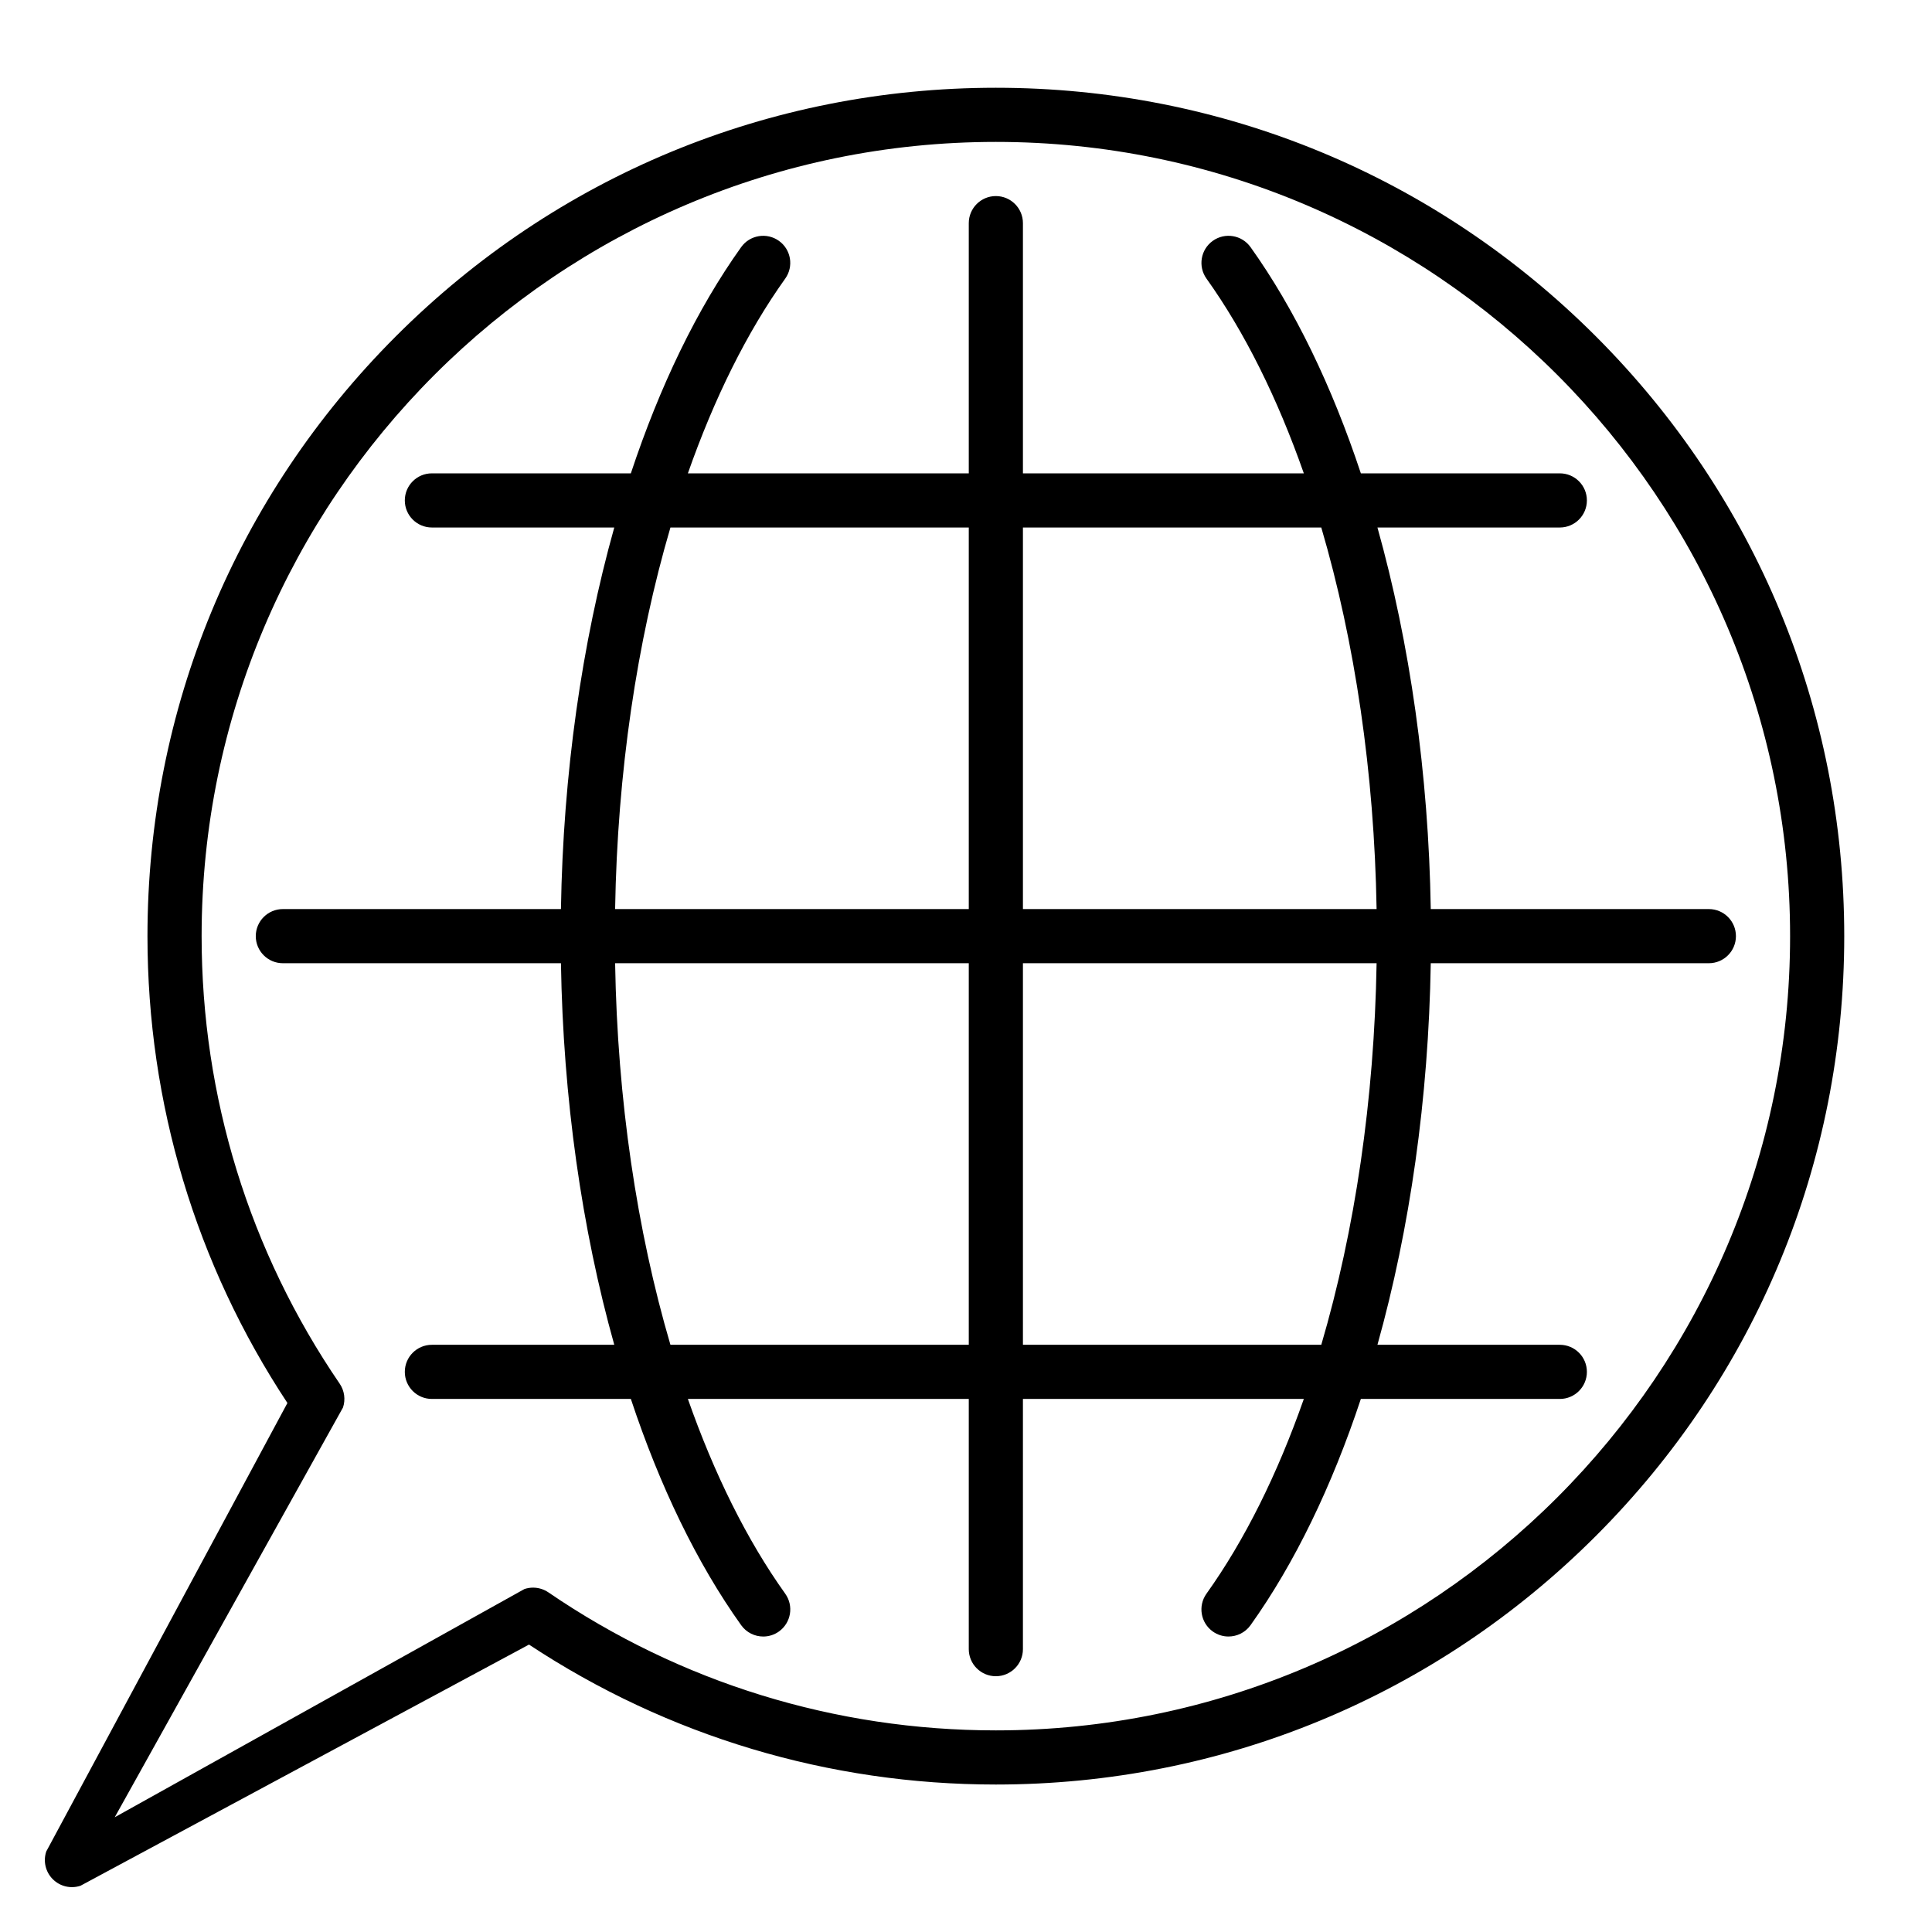 <?xml version="1.0" encoding="iso-8859-1"?>
<!-- Generator: Adobe Illustrator 19.0.0, SVG Export Plug-In . SVG Version: 6.00 Build 0)  -->
<svg version="1.1" xmlns="http://www.w3.org/2000/svg" xmlns:xlink="http://www.w3.org/1999/xlink" x="0px" y="0px"
	 viewBox="0 0 1024 1024" style="enable-background:new 0 0 1024 1024;" xml:space="preserve">
<g id="Layer_1">
	<g>
		<path d="M905.732,481.826H758.335c-1.167-71.633-11.062-140.866-28.262-202.24h96.663c7.931,0,14.351-6.427,14.351-14.351
			c0-7.931-6.42-14.351-14.351-14.351H721.281c-15.341-46.239-35.047-87.105-58.461-119.89c-4.604-6.446-13.574-7.951-20.022-3.334
			c-6.446,4.597-7.941,13.566-3.334,20.012c20.311,28.451,37.671,63.524,51.592,103.212H542.175V118.27
			c0-7.922-6.429-14.351-14.351-14.351s-14.351,6.429-14.351,14.351v132.615H364.591c13.92-39.688,31.271-74.761,51.592-103.212
			c4.607-6.446,3.112-15.415-3.334-20.012c-6.458-4.607-15.418-3.112-20.022,3.334c-23.414,32.785-43.12,73.651-58.461,119.89
			H228.911c-7.931,0-14.351,6.42-14.351,14.351c0,7.924,6.42,14.351,14.351,14.351h96.663
			c-17.2,61.374-27.095,130.608-28.262,202.24H149.916c-7.922,0-14.351,6.429-14.351,14.351c0,7.922,6.429,14.351,14.351,14.351
			h147.396c1.167,71.633,11.062,140.866,28.262,202.241h-96.663c-7.931,0-14.351,6.427-14.351,14.351
			c0,7.931,6.42,14.351,14.351,14.351h105.455c15.341,46.248,35.055,87.115,58.468,119.909c2.803,3.923,7.214,6.015,11.698,6.015
			c2.887,0,5.793-0.868,8.326-2.672c6.446-4.616,7.941-13.576,3.334-20.022c-20.321-28.451-37.681-63.534-51.601-103.231h148.881
			v132.615c0,7.922,6.429,14.351,14.351,14.351s14.351-6.429,14.351-14.351V741.471h148.881
			c-13.92,39.697-31.28,74.771-51.601,103.221c-4.607,6.456-3.112,15.415,3.334,20.022c2.523,1.803,5.439,2.672,8.326,2.672
			c4.485,0,8.895-2.083,11.698-6.006c23.414-32.794,43.127-73.661,58.468-119.909h105.455c7.931,0,14.351-6.429,14.351-14.351
			c0-7.934-6.42-14.351-14.351-14.351h-96.663c17.2-61.384,27.095-130.608,28.262-202.241h147.396
			c7.922,0,14.351-6.429,14.351-14.351C920.082,488.246,913.653,481.826,905.732,481.826L905.732,481.826z M700.305,279.586
			c17.817,60.628,28.113,130.036,29.319,202.24H542.175v-202.24H700.305z M355.342,279.586h158.131v202.24H326.023
			C327.229,409.615,337.526,340.214,355.342,279.586L355.342,279.586z M355.342,712.769
			c-17.817-60.628-28.113-130.036-29.319-202.241h187.449v202.241H355.342z M700.305,712.769h-158.13V510.528h187.449
			C728.419,582.74,718.122,652.15,700.305,712.769L700.305,712.769z M700.305,712.769"/>
		<path d="M845.788,178.213C760.849,93.287,647.939,46.515,527.824,46.515S294.798,93.287,209.86,178.213
			C124.933,263.152,78.161,376.063,78.161,496.177c0,88.545,25.619,173.931,74.175,247.441L24.508,981.33
			c-1.71,5.157-0.373,10.847,3.475,14.688c3.841,3.848,9.522,5.185,14.688,3.466l237.711-127.819
			c73.51,48.556,158.905,74.175,247.441,74.175c120.115,0,233.026-46.772,317.964-131.699
			c84.926-84.938,131.699-197.849,131.699-317.964S930.714,263.152,845.788,178.213L845.788,178.213z M527.824,917.138
			c-85.134,0-167.148-25.301-237.192-73.166c-2.421-1.643-5.24-2.495-8.101-2.495c-1.521,0-3.054,0.244-4.54,0.73L60.816,963.176
			L181.794,746.01c1.421-4.26,0.765-8.931-1.765-12.641c-47.865-70.035-73.166-152.058-73.166-237.192
			c0-232.119,188.841-420.961,420.961-420.961s420.961,188.841,420.961,420.961S759.943,917.138,527.824,917.138L527.824,917.138z
			 M527.824,917.138"/>
	</g>
</g>
<g id="Layer_2">
</g>
</svg>
